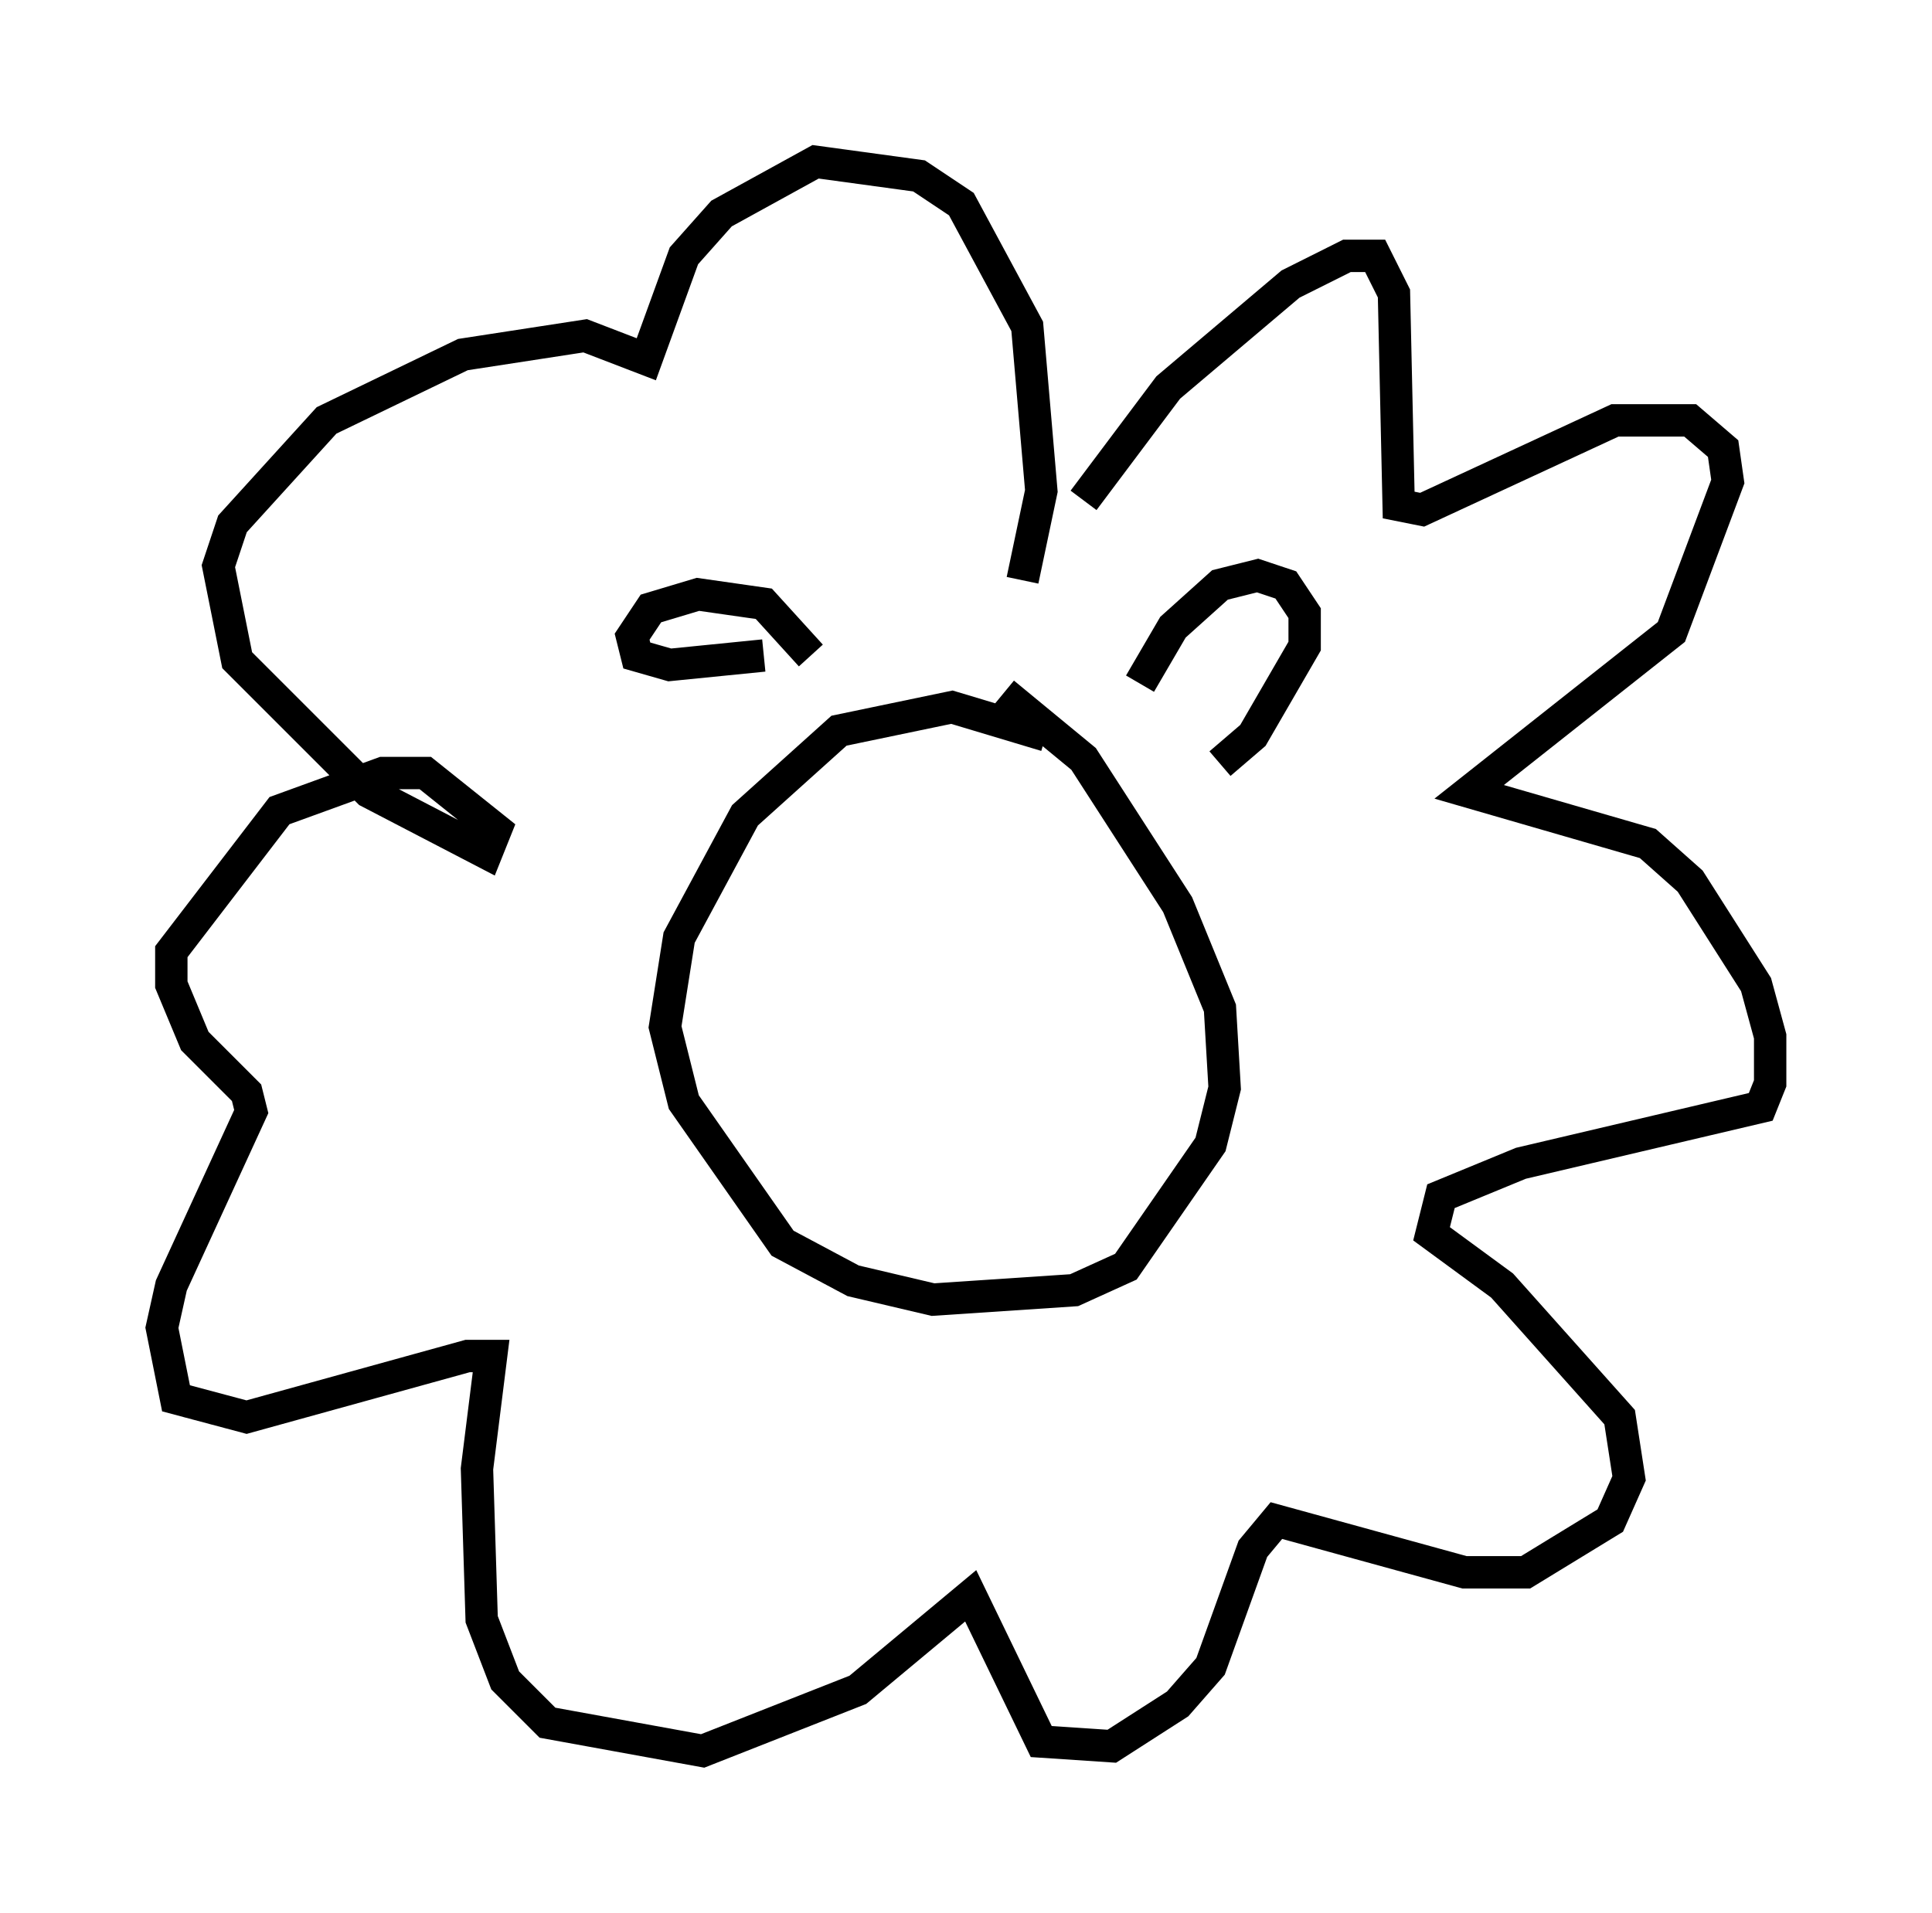<?xml version="1.0" encoding="utf-8" ?>
<svg baseProfile="full" height="59.095" version="1.1" width="59.676" xmlns="http://www.w3.org/2000/svg" xmlns:ev="http://www.w3.org/2001/xml-events" xmlns:xlink="http://www.w3.org/1999/xlink"><defs /><rect fill="white" height="59.095" width="59.676" x="0" y="0" /><path d="M34.486, 25.045 m-2.179, -2.324 l-2.905, -0.872 -3.486, 0.726 l-2.905, 2.615 -2.034, 3.777 l-0.436, 2.76 0.581, 2.324 l3.05, 4.358 2.179, 1.162 l2.469, 0.581 4.358, -0.291 l1.598, -0.726 2.615, -3.777 l0.436, -1.743 -0.145, -2.469 l-1.307, -3.196 -2.905, -4.503 l-2.469, -2.034 m4.212, -0.291 l1.017, -1.743 1.453, -1.307 l1.162, -0.291 0.872, 0.291 l0.581, 0.872 0.0, 1.017 l-1.598, 2.76 -1.017, 0.872 m-12.637, -3.341 l-1.453, -1.598 -2.034, -0.291 l-1.453, 0.436 -0.581, 0.872 l0.145, 0.581 1.017, 0.291 l2.905, -0.291 m9.877, -4.793 l2.615, -3.486 3.777, -3.196 l1.743, -0.872 0.872, 0.0 l0.581, 1.162 0.145, 6.536 l0.726, 0.145 5.955, -2.76 l2.324, 0.0 1.017, 0.872 l0.145, 1.017 -1.743, 4.648 l-6.246, 4.939 5.52, 1.598 l1.307, 1.162 2.034, 3.196 l0.436, 1.598 0.0, 1.453 l-0.291, 0.726 -7.408, 1.743 l-2.469, 1.017 -0.291, 1.162 l2.179, 1.598 3.631, 4.067 l0.291, 1.888 -0.581, 1.307 l-2.615, 1.598 -1.888, 0.0 l-5.81, -1.598 -0.726, 0.872 l-1.307, 3.631 -1.017, 1.162 l-2.034, 1.307 -2.179, -0.145 l-2.179, -4.503 -3.486, 2.905 l-4.793, 1.888 -4.793, -0.872 l-1.307, -1.307 -0.726, -1.888 l-0.145, -4.648 0.436, -3.486 l-0.726, 0.0 -6.827, 1.888 l-2.179, -0.581 -0.436, -2.179 l0.291, -1.307 2.469, -5.374 l-0.145, -0.581 -1.598, -1.598 l-0.726, -1.743 0.0, -1.017 l3.341, -4.358 3.196, -1.162 l1.307, 0.0 2.179, 1.743 l-0.291, 0.726 -3.631, -1.888 l-4.067, -4.067 -0.581, -2.905 l0.436, -1.307 2.905, -3.196 l4.212, -2.034 3.777, -0.581 l1.888, 0.726 1.162, -3.196 l1.162, -1.307 2.905, -1.598 l3.196, 0.436 1.307, 0.872 l2.034, 3.777 0.436, 5.084 l-0.581, 2.76 " fill="none" stroke="black" stroke-width="1" /></svg>